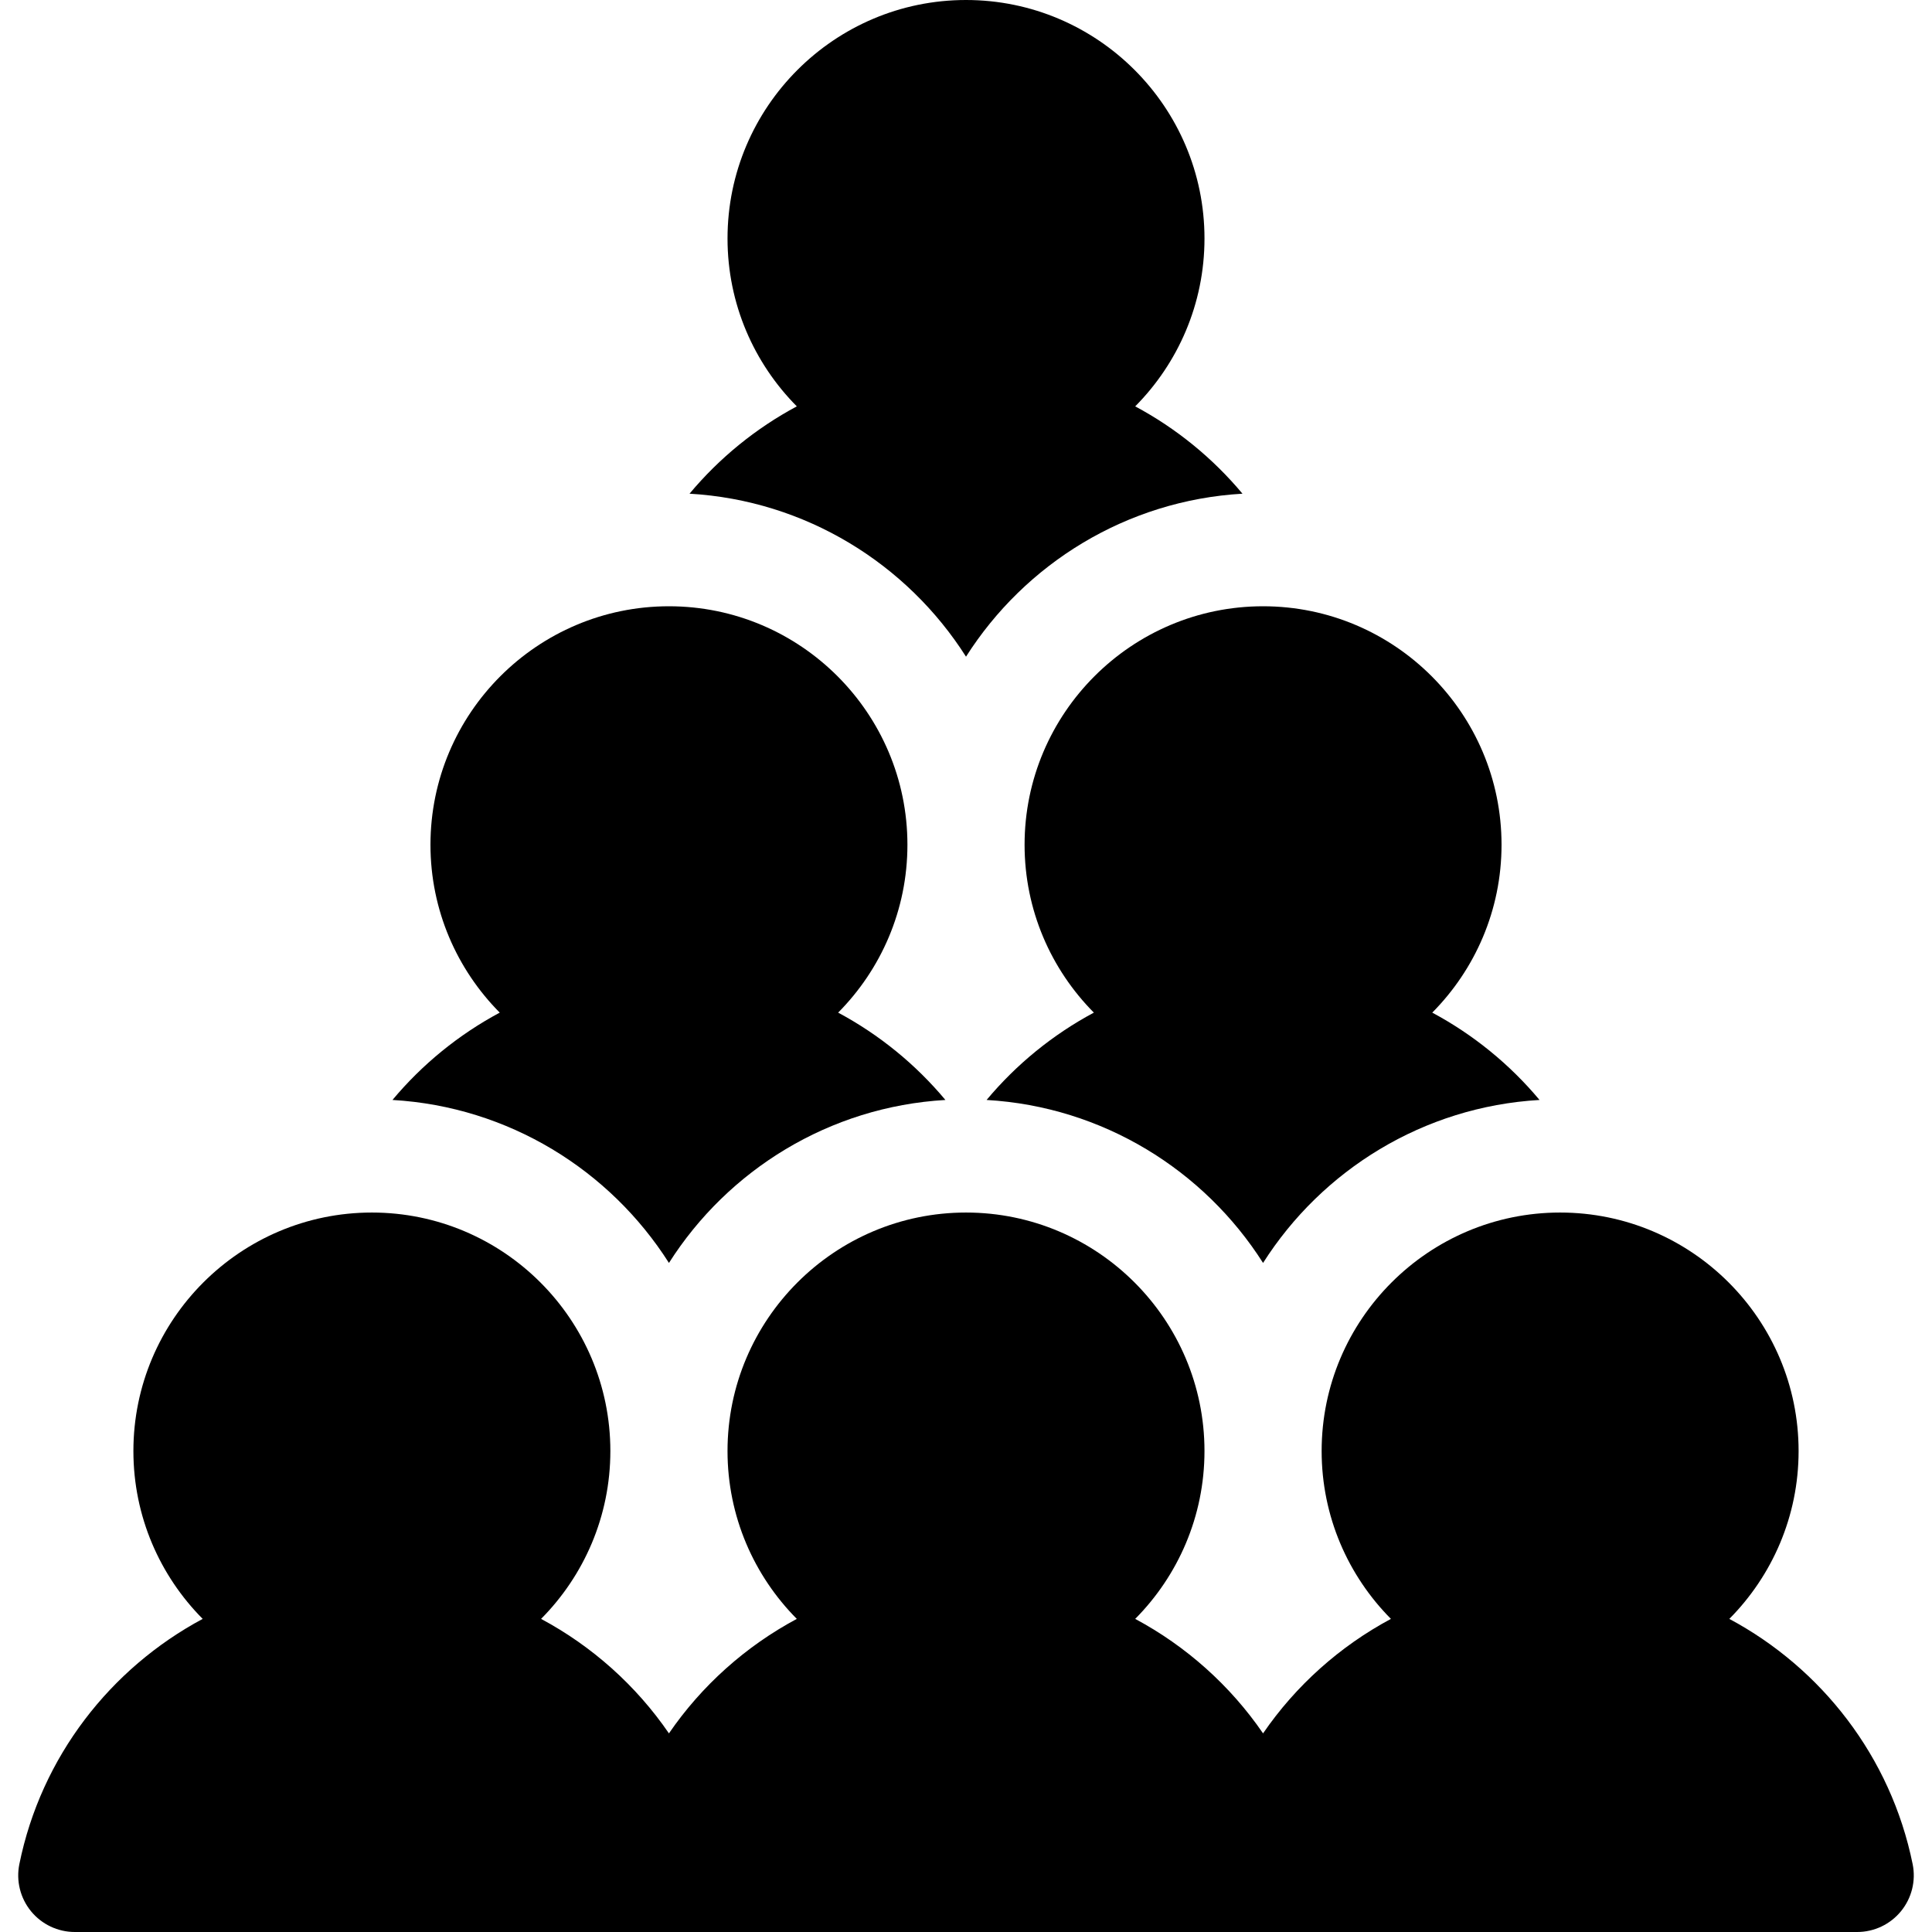 <?xml version="1.0" encoding="iso-8859-1"?>
<!-- Generator: Adobe Illustrator 19.0.0, SVG Export Plug-In . SVG Version: 6.00 Build 0)  -->
<svg version="1.1" id="Capa_1" xmlns="http://www.w3.org/2000/svg" xmlns:xlink="http://www.w3.org/1999/xlink" x="0px" y="0px"
	 viewBox="0 0 512.001 512.001" style="enable-background:new 0 0 512.001 512.001;" xml:space="preserve">
<g>
	<g>
		<path d="M506.873,494.015c-5.784-28.483-24.167-51.917-48.585-64.992c11.341-11.43,18.36-27.153,18.36-44.489
			c0-34.848-28.352-63.199-63.2-63.199c-34.848,0-63.199,28.351-63.199,63.199c0,17.336,7.02,33.06,18.361,44.488
			c-13.52,7.24-25.184,17.649-33.885,30.341c-8.703-12.691-20.367-23.101-33.885-30.34c11.342-11.43,18.361-27.153,18.361-44.489
			c0-34.848-28.352-63.199-63.2-63.199s-63.2,28.351-63.2,63.199c0,17.336,7.02,33.06,18.361,44.489
			c-13.519,7.239-25.183,17.648-33.885,30.341c-8.702-12.692-20.366-23.102-33.885-30.341c11.342-11.43,18.361-27.153,18.361-44.489
			c0-34.848-28.352-63.199-63.2-63.199c-34.849,0-63.2,28.351-63.2,63.199c0,17.336,7.02,33.06,18.361,44.489
			c-24.419,13.076-42.801,36.509-48.585,64.992c-0.896,4.411,0.237,8.992,3.086,12.478c2.849,3.485,7.112,5.508,11.614,5.508
			h157.447h157.447H492.17c4.502,0,8.766-2.022,11.614-5.508C506.636,503.007,507.769,498.426,506.873,494.015z"/>
	</g>
</g>
<g>
	<g>
		<path d="M300.841,107.69c11.342-11.43,18.361-27.155,18.361-44.49c0-34.848-28.351-63.2-63.2-63.2s-63.2,28.352-63.2,63.2
			c0,17.335,7.02,33.06,18.361,44.489c-10.865,5.818-20.531,13.691-28.428,23.143c30.8,1.789,57.638,18.594,73.267,43.192
			c15.629-24.599,42.467-41.403,73.267-43.191C321.372,121.381,311.706,113.508,300.841,107.69z"/>
	</g>
</g>
<g>
	<g>
		<path d="M379.563,268.356c11.342-11.43,18.361-27.154,18.361-44.489c0-34.849-28.352-63.2-63.199-63.2
			c-34.848,0-63.2,28.352-63.2,63.2c0,17.335,7.021,33.06,18.36,44.489c-10.865,5.818-20.53,13.689-28.426,23.144
			c30.801,1.788,57.636,18.593,73.266,43.191c15.629-24.6,42.467-41.404,73.268-43.191
			C400.096,282.048,390.429,274.175,379.563,268.356z"/>
	</g>
</g>
<g>
	<g>
		<path d="M222.117,268.356c11.341-11.43,18.361-27.154,18.361-44.489c0-34.849-28.352-63.2-63.2-63.2
			c-34.849,0-63.2,28.352-63.2,63.2c0,17.335,7.021,33.06,18.36,44.489c-10.865,5.818-20.53,13.691-28.428,23.144
			c30.802,1.788,57.638,18.592,73.268,43.191c15.63-24.599,42.465-41.402,73.264-43.19
			C242.649,282.046,232.983,274.175,222.117,268.356z"/>
	</g>
</g>
<g>
</g>
<g>
</g>
<g>
</g>
<g>
</g>
<g>
</g>
<g>
</g>
<g>
</g>
<g>
</g>
<g>
</g>
<g>
</g>
<g>
</g>
<g>
</g>
<g>
</g>
<g>
</g>
<g>
</g>
</svg>
